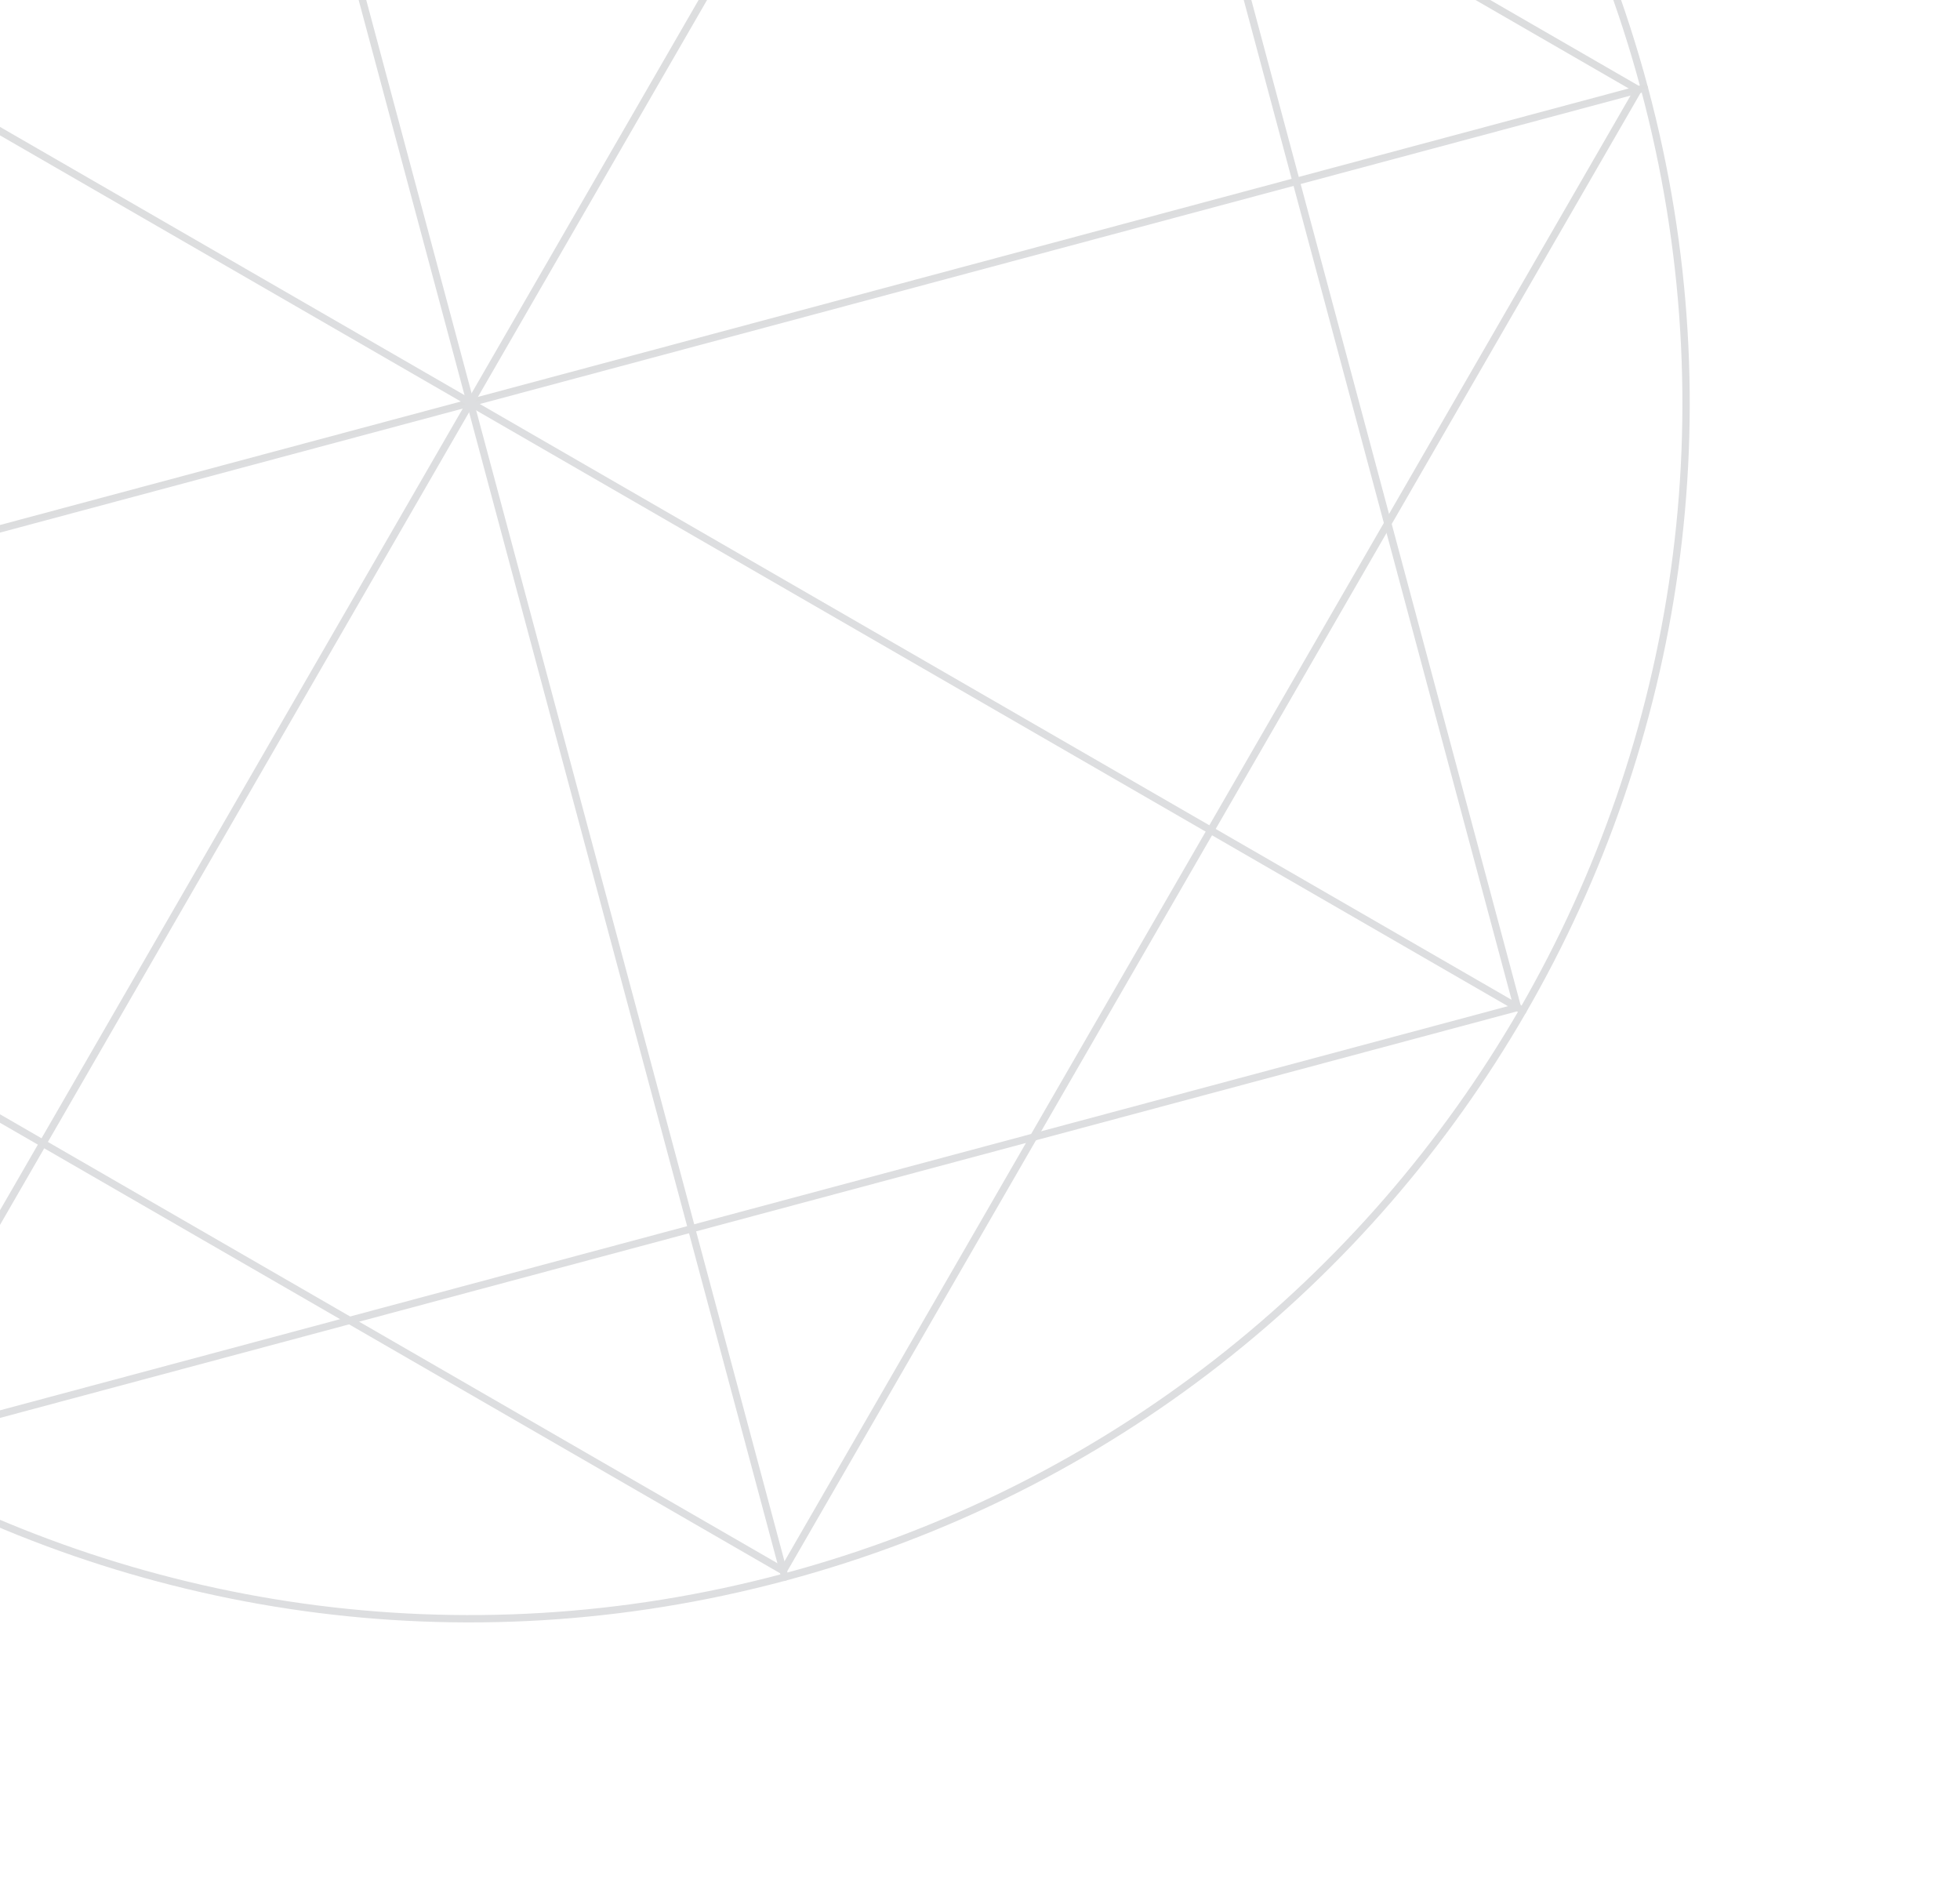 <svg width="666" height="643" viewBox="0 0 666 643" fill="none" xmlns="http://www.w3.org/2000/svg">
<g opacity="0.15">
<path d="M266.712 535.747C487.033 476.712 617.782 250.249 558.747 29.927C499.712 -190.394 273.249 -321.143 52.927 -262.108C-167.394 -203.073 -298.143 23.39 -239.108 243.712C-180.073 464.033 46.39 594.782 266.712 535.747Z" stroke="url(#paint0_linear_1439_18204)" stroke-width="2.493" stroke-miterlimit="10" stroke-linecap="round" stroke-linejoin="round"/>
<path d="M-239.108 243.712L558.742 29.929" stroke="url(#paint1_linear_1439_18204)" stroke-width="2.493" stroke-miterlimit="10" stroke-linecap="round" stroke-linejoin="round"/>
<path d="M52.928 -262.108L266.712 535.747" stroke="url(#paint2_linear_1439_18204)" stroke-width="2.493" stroke-miterlimit="10" stroke-linecap="round" stroke-linejoin="round"/>
<path d="M-197.849 -69.676L517.486 343.322" stroke="url(#paint3_linear_1439_18204)" stroke-width="2.493" stroke-miterlimit="10" stroke-linecap="round" stroke-linejoin="round"/>
<path d="M366.318 -220.844L-46.681 494.49" stroke="url(#paint4_linear_1439_18204)" stroke-width="2.493" stroke-miterlimit="10" stroke-linecap="round" stroke-linejoin="round"/>
<path d="M365.239 -218.978L-195.984 -68.599L-45.605 492.624L515.618 342.245L365.239 -218.978Z" stroke="url(#paint5_linear_1439_18204)" stroke-width="2.493" stroke-miterlimit="10" stroke-linecap="round" stroke-linejoin="round"/>
<path d="M556.644 30.468L53.471 -260.039L-237.037 243.135L266.137 533.642L556.644 30.468Z" stroke="url(#paint6_linear_1439_18204)" stroke-width="2.493" stroke-miterlimit="10" stroke-linecap="round" stroke-linejoin="round"/>
</g>
<defs>
<linearGradient id="paint0_linear_1439_18204" x1="266.712" y1="535.747" x2="52.927" y2="-262.108" gradientUnits="userSpaceOnUse">
<stop offset="0.605" stop-color="#1C212C"/>
<stop offset="1" stop-color="#151921"/>
</linearGradient>
<linearGradient id="paint1_linear_1439_18204" x1="160.076" y1="137.786" x2="159.817" y2="136.82" gradientUnits="userSpaceOnUse">
<stop offset="0.605" stop-color="#1C212C"/>
<stop offset="1" stop-color="#151921"/>
</linearGradient>
<linearGradient id="paint2_linear_1439_18204" x1="267.195" y1="535.617" x2="53.411" y2="-262.237" gradientUnits="userSpaceOnUse">
<stop offset="0.605" stop-color="#1C212C"/>
<stop offset="1" stop-color="#151921"/>
</linearGradient>
<linearGradient id="paint3_linear_1439_18204" x1="235.402" y1="418.906" x2="84.234" y2="-145.26" gradientUnits="userSpaceOnUse">
<stop offset="0.605" stop-color="#1C212C"/>
<stop offset="1" stop-color="#151921"/>
</linearGradient>
<linearGradient id="paint4_linear_1439_18204" x1="235.402" y1="418.906" x2="84.234" y2="-145.26" gradientUnits="userSpaceOnUse">
<stop offset="0.605" stop-color="#1C212C"/>
<stop offset="1" stop-color="#151921"/>
</linearGradient>
<linearGradient id="paint5_linear_1439_18204" x1="235.007" y1="417.435" x2="84.628" y2="-143.788" gradientUnits="userSpaceOnUse">
<stop offset="0.605" stop-color="#1C212C"/>
<stop offset="1" stop-color="#151921"/>
</linearGradient>
<linearGradient id="paint6_linear_1439_18204" x1="14.55" y1="388.389" x2="305.057" y2="-114.785" gradientUnits="userSpaceOnUse">
<stop offset="0.605" stop-color="#1C212C"/>
<stop offset="1" stop-color="#151921"/>
</linearGradient>
</defs>
</svg>
